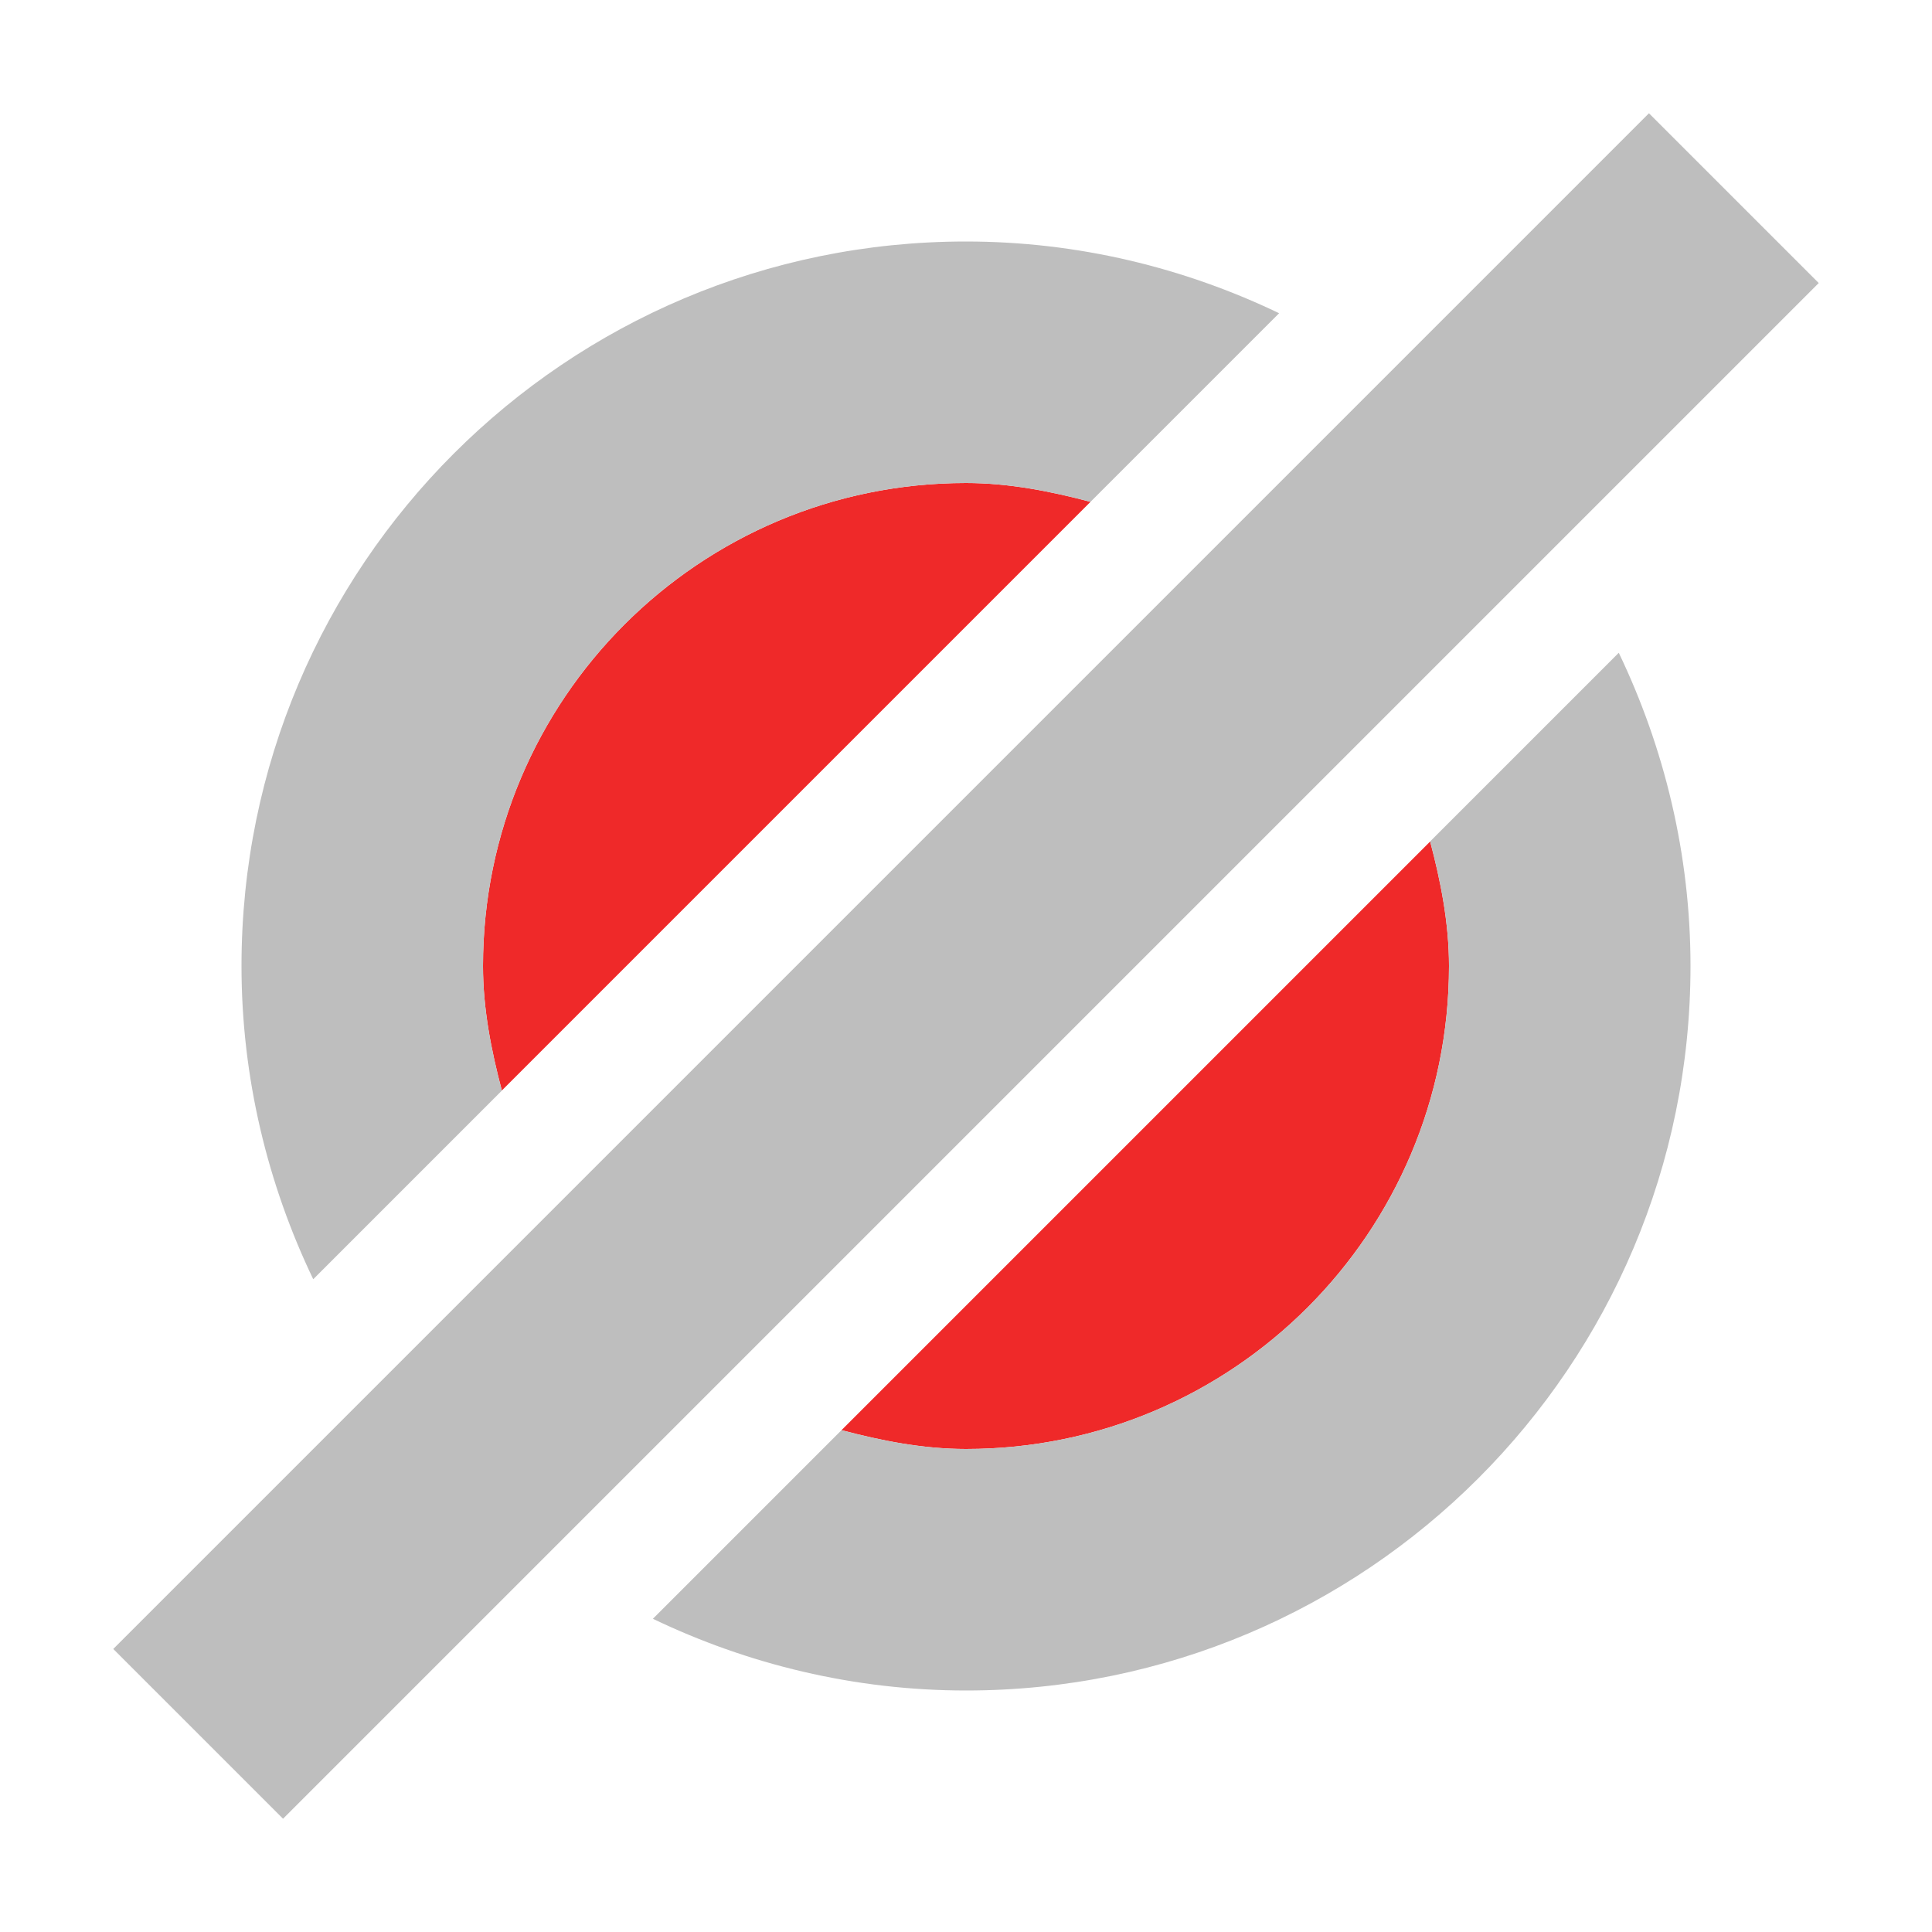 <svg xmlns="http://www.w3.org/2000/svg" viewBox="0 0 16 16">
<defs>
<clipPath>
<rect width="14" x="21" y="281" height="11" style="fill:none;stroke:#fff;stroke-linejoin:round;stroke-linecap:round;color:#bebebe;stroke-width:2"/>
</clipPath>
<clipPath>
<rect width="14" x="21" y="281" height="11" style="fill:none;stroke:#fff;stroke-linejoin:round;stroke-linecap:round;color:#bebebe;stroke-width:2"/>
</clipPath>
</defs>
<path style="fill:#ef2929;color:#bebebe" d="M 8,4 C 5.791,4 4,5.791 4,8 4,8.357 4.069,8.702 4.156,9.031 l 4.875,-4.875 C 8.702,4.069 8.357,4 8,4 z m 3.844,2.969 -4.875,4.875 C 7.298,11.931 7.643,12 8,12 c 2.209,0 4,-1.791 4,-4 0,-0.357 -0.069,-0.702 -0.156,-1.031 z"/>
<path style="fill:#bebebe;color:#000" d="M 13.656,0.938 0.938,13.656 2.344,15.062 15.062,2.344 13.656,0.938 z M 8,2 C 4.686,2 2,4.686 2,8 2,8.927 2.218,9.81 2.594,10.594 l 1.562,-1.562 C 4.069,8.702 4,8.357 4,8 4,5.791 5.791,4 8,4 8.357,4 8.702,4.069 9.031,4.156 l 1.562,-1.562 C 9.81,2.218 8.927,2 8,2 z m 5.406,3.406 -1.562,1.562 C 11.931,7.298 12,7.643 12,8 c 0,2.209 -1.791,4 -4,4 -0.357,0 -0.702,-0.069 -1.031,-0.156 l -1.562,1.562 C 6.19,13.782 7.073,14 8,14 11.314,14 14,11.314 14,8 14,7.073 13.782,6.19 13.406,5.406 z"/>
</svg>
